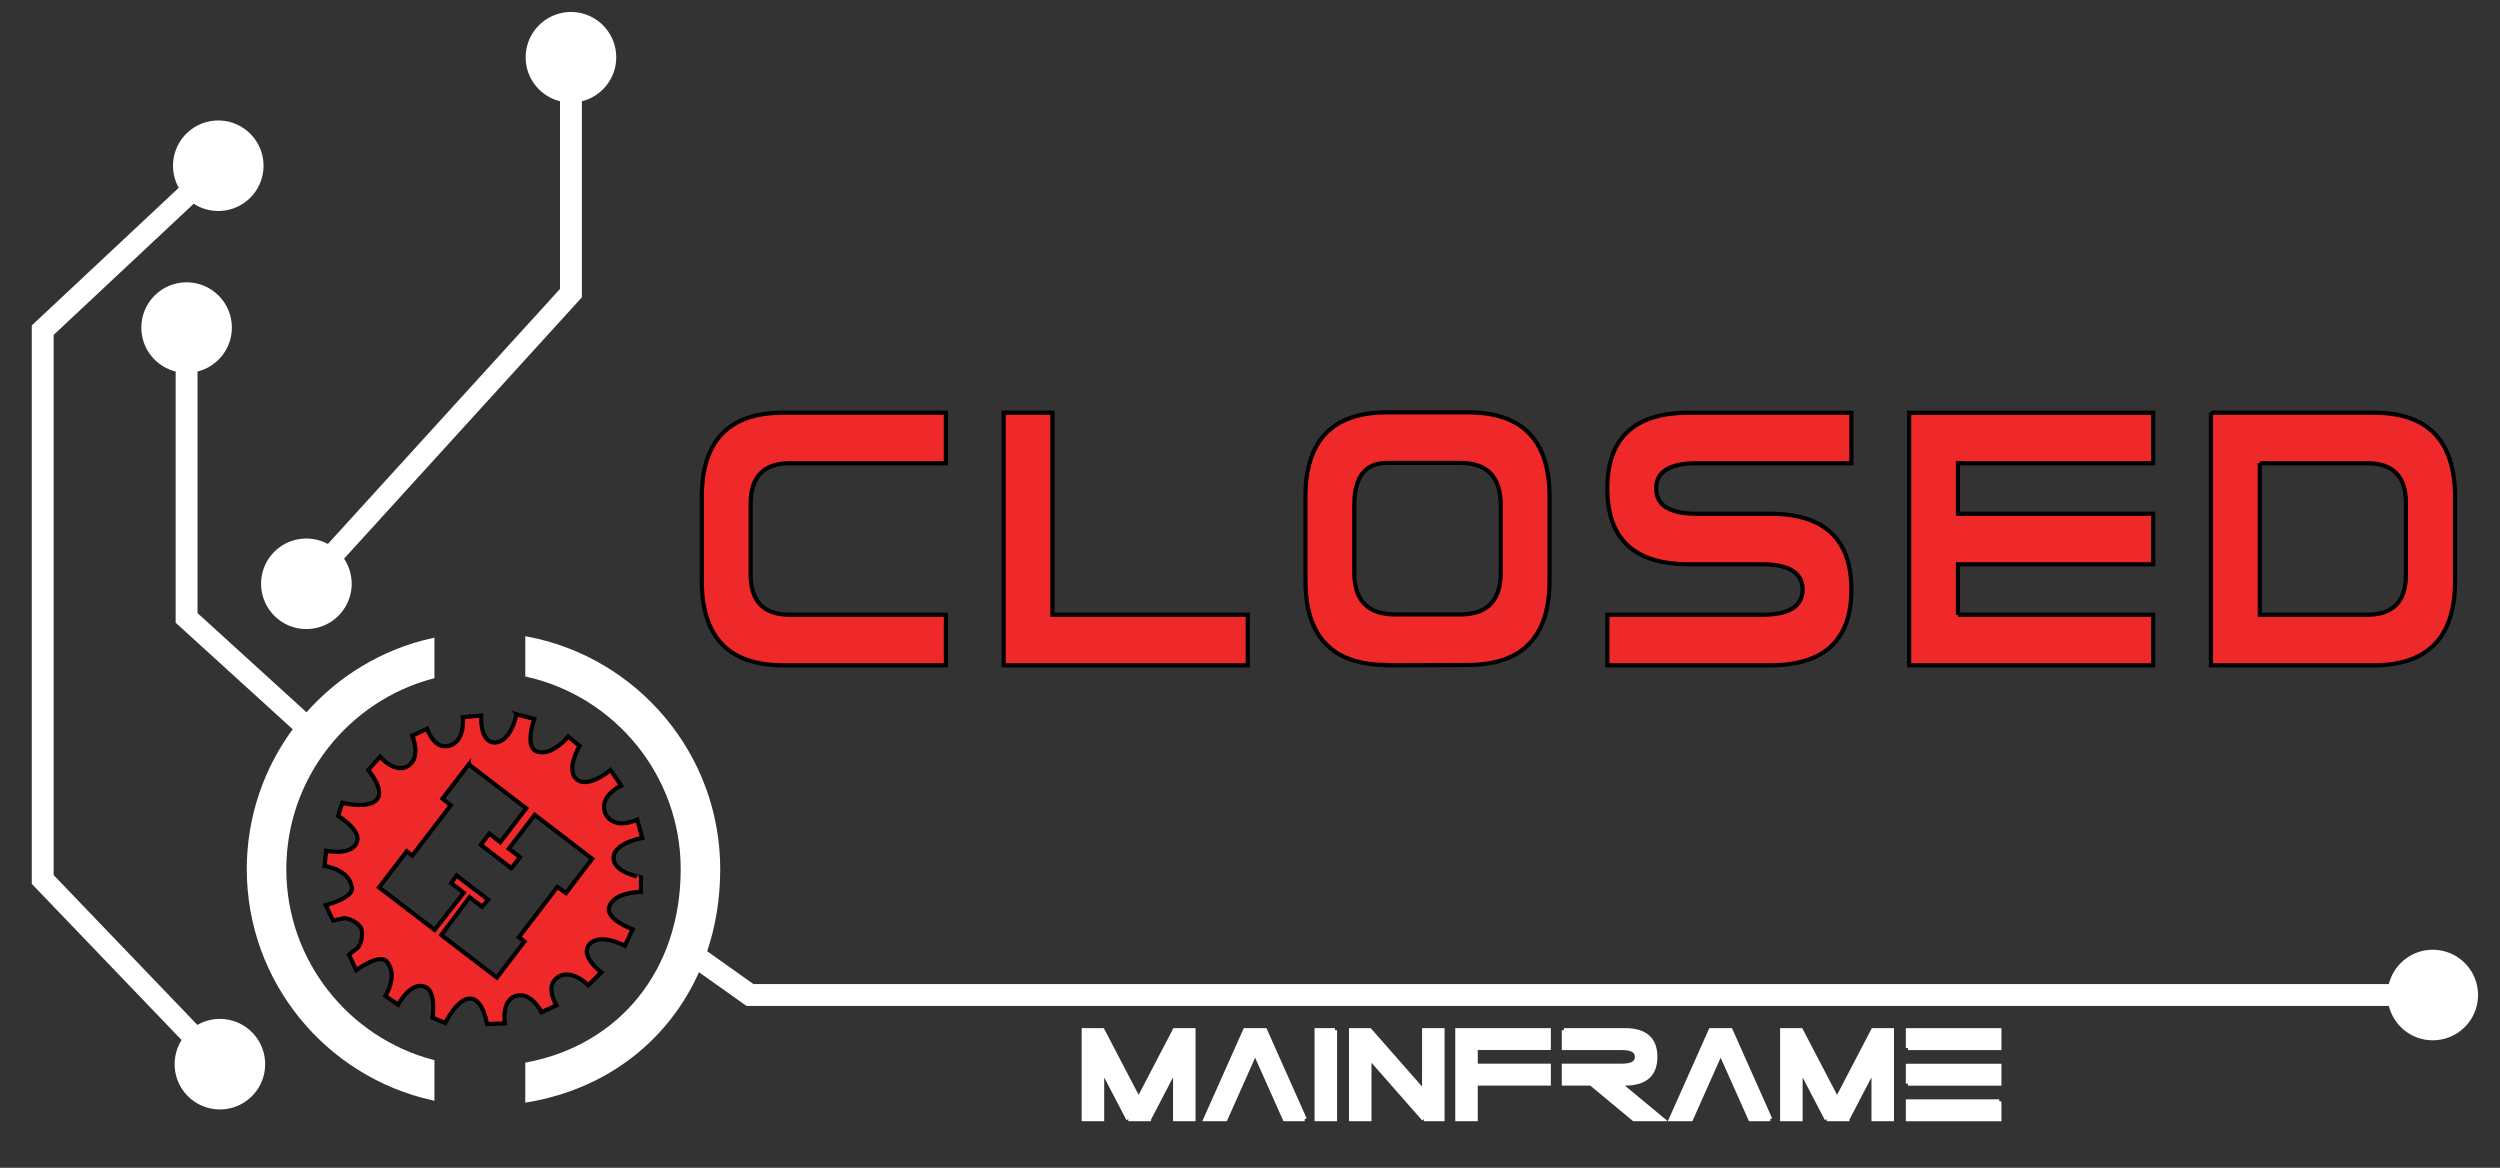 <?xml version="1.0" encoding="UTF-8" standalone="no"?>
<svg
   xmlns:dc="http://purl.org/dc/elements/1.1/"
   xmlns:cc="http://creativecommons.org/ns#"
   xmlns:rdf="http://www.w3.org/1999/02/22-rdf-syntax-ns#"
   xmlns:svg="http://www.w3.org/2000/svg"
   xmlns="http://www.w3.org/2000/svg"
   xmlns:sodipodi="http://sodipodi.sourceforge.net/DTD/sodipodi-0.dtd"
   xmlns:inkscape="http://www.inkscape.org/namespaces/inkscape"
   width="887.43"
   height="414.527"
   id="svg2"
   version="1.1"
   inkscape:version="0.91 r13725"
   sodipodi:docname="mainframe-closed.dark.svg">
  <rect width="100%" height="100%" fill="#333333" stroke="none"/>
  <defs
     id="defs42" />
  <sodipodi:namedview
     pagecolor="#ffffff"
     bordercolor="#666666"
     borderopacity="1"
     objecttolerance="10"
     gridtolerance="10"
     guidetolerance="10"
     inkscape:pageopacity="0"
     inkscape:pageshadow="2"
     inkscape:window-width="1726"
     inkscape:window-height="816"
     id="namedview40"
     showgrid="false"
     inkscape:zoom="0.94341462"
     inkscape:cx="443.715"
     inkscape:cy="178.7818"
     inkscape:window-x="0"
     inkscape:window-y="0"
     inkscape:window-maximized="0"
     inkscape:current-layer="svg2" />
  <desc
     id="desc4">C:\Documents and Settings\ktt\Desktop\Main.dxf - scale = 1.000000</desc>
  <path
     style="fill:#ef2929;stroke:#000000;stroke-width:1.485"
     inkscape:connector-curvature="0"
     id="path8"
     d="m 183.375,253.563 c 0,0 -2.03,10.228 -8,10 -5.094,-0.202 -4.594,-9.563 -4.594,-9.563 l -6.468,0.563 c 0,0 0.922,8.417 -4.687,10.125 -5.602,1.71 -8,-6 -8,-6 l -5.28,2.468 c 0,0 3.272,7.6 -1.376,10.688 -4.66,3.098 -10.064,-3.22 -10.064,-3.22 l -4.187,4.72 c 0,0 5.994,6.953 3.06,10.47 -2.936,3.503 -12.28,1.155 -12.28,1.155 l -1.47,4.655 c 0,0 7.687,4.68 6.814,8.688 C 125.586,304.087 115.75,302 115.75,302 l -0.5,5.406 c 0,0 8.753,1.112 9.687,7.688 0.54,3.72 -9.312,6.187 -9.312,6.187 l 2.594,5.5 4,-0.874 c 3.413,0.357 5.333,2.59 6,3.53 0.293,1.105 0.792,4.034 -1.126,6.908 l -3.22,2.53 2.563,5.5 c 0,0 8.2,-5.98 10.72,-3.187 4.444,4.93 -0.345,12.344 -0.345,12.344 l 4.5,3.095 c 0,0 4.7,-8.887 9.938,-6.156 3.65,1.895 2.312,10.78 2.312,10.78 l 4.5,1.875 c 0,0 4.212,-8.68 8.782,-8.688 4.578,0 6.062,9.063 6.062,9.063 l 6.313,-0.22 c 0,0 -1.39,-8.186 3.967,-9.78 5.354,-1.59 9.094,5.813 9.094,5.813 l 5.25,-2.47 c 0,0 -4.368,-6.797 0.532,-10 4.9,-3.21 10.782,2.876 10.782,2.876 l 4.593,-4.564 c 0,0 -7.514,-5.655 -4.406,-9.687 3.65,-4.736 12.782,0.25 12.782,0.25 l 2.75,-5.845 c 0,0 -9.785,-3.55 -8.312,-8 1.78,-5.34 11.25,-5.28 11.25,-5.28 l 0.03,-5.19 c 0.006,0 -9.222,-1.477 -9.718,-6.436 -0.55,-5.67 10.188,-7.533 10.188,-7.533 l -1.813,-6.468 c 0,0 -7.953,4 -11.28,-2.064 -2.554,-6.457 5.624,-10.03 5.624,-10.03 l -3.81,-5.532 c 0,0 -8.292,7.093 -12.283,3.03 -3.492,-3.55 1.282,-11.593 1.282,-11.593 l -4,-3.31 c 0,0 -6.024,7.307 -11.25,5.25 -4.363,-1.714 -0.814,-11.5 -0.814,-11.5 l -6.28,-1.657 z m -16.97,17.78 20.376,15.594 -9.186,12 -3.938,-3.03 -2.97,4 6.126,4.687 4.688,3.594 3.094,-3.907 -3.97,-3.03 9.188,-12 20.375,15.594 -9.28,12.187 -3.063,-2.186 -13.657,17.844 2,1.5 -9.813,12.81 -19.72,-15.094 10.032,-13.437 4.438,3.405 2.187,-2.5 -4.656,-3.53 -0.97,-0.72 -1.03,-0.78 0,-0.032 -4.594,-3.563 -1.875,2.75 4.438,3.406 -10.344,13.188 -19.718,-15.093 9.813,-12.813 1.97,1.532 13.654,-17.845 -2.906,-2.375 9.312,-12.156 z" />
  <path
     style="fill:none;stroke:#000000;stroke-width:1.485"
     inkscape:connector-curvature="0"
     id="path10"
     d="M 217.802,304.97" />
  <path
     style="stroke:#ffffff;stroke-width:1.485;fill:#ffffff"
     inkscape:connector-curvature="0"
     id="path12"
     d="m 65.406,369.097 c -4.022,5.866 -3.527,13.938 1.59,19.272 5.86,6.107 15.567,6.31 21.676,0.448 6.11,-5.862 6.31,-15.568 0.45,-21.678 -5.115,-5.335 -13.16,-6.16 -19.188,-2.387 L 18.3,310.93 18.3,118.56 68.675,71.377 c 5.815,4.09 13.893,3.692 19.288,-1.36 6.178,-5.785 6.496,-15.488 0.71,-21.666 -5.786,-6.18 -15.49,-6.496 -21.668,-0.71 -5.395,5.052 -6.32,13.088 -2.618,19.16 l -52.363,49.04 0,197.609 53.382,55.645" />
  <path
     style="fill:none;stroke:#000000;stroke-width:1.485"
     inkscape:connector-curvature="0"
     id="path14"
     d="M 89.122,367.14" />
  <path
     style="stroke:#ffffff;stroke-width:1.485;stroke-opacity:1;fill:#ffffff"
     inkscape:connector-curvature="0"
     id="path16"
     d="m 202.687,5 c -8.465,0 -15.343,6.88 -15.343,15.344 0,7.39 5.225,13.552 12.187,15 l 0,67.5 -83,91.187 c -6.122,-3.613 -14.15,-2.587 -19.124,2.876 -5.697,6.26 -5.228,15.955 1.032,21.656 6.26,5.696 15.957,5.232 21.656,-1.03 a 15.304,15.304 0 0 0 1.093,-19.282 l 84.625,-93 0,-69.907 c 6.963,-1.45 12.188,-7.61 12.188,-15 C 218,11.88 211.153,5 202.687,5 Z" />
  <path
     style="fill:none;stroke:#000000;stroke-width:1.485"
     inkscape:connector-curvature="0"
     id="path18"
     d="M 218.007,20.33" />
  <path
     style="stroke:#ffffff;stroke-width:1.485;fill:#ffffff"
     inkscape:connector-curvature="0"
     id="path20"
     d="m 848.56,356.345 c 1.45,6.96 7.618,12.194 15.01,12.194 8.462,0 15.328,-6.865 15.328,-15.33 0,-8.47 -6.864,-15.335 -15.33,-15.335 -7.392,0 -13.56,5.233 -15.008,12.195 l -581.316,0 -17.09,-12.126 c 3.096,-9.03 4.766,-18.902 4.766,-29.41 0,-40.603 -29.21,-74.493 -67.717,-81.81 l 0,12.814 c 31.538,7.115 55.17,35.34 55.17,68.997 0,36.236 -22.02,62.96 -55.17,69.296 l 0,12.704 c 27.996,-4.678 49.933,-21.94 60.605,-46.563 l 17.434,12.375 583.318,0" />
  <path
     style="fill:none;stroke:#000000;stroke-width:1.485"
     inkscape:connector-curvature="0"
     id="path22"
     d="M 863.57,337.875" />
  <path
     style="stroke:#ffffff;stroke-width:1.485;fill:#ffffff"
     inkscape:connector-curvature="0"
     id="path24"
     d="m 104.9,258.768 c -10.394,13.89 -16.557,31.12 -16.557,49.77 0,39.692 27.91,72.96 65.13,81.275 l 0,-12.9 c -30.236,-8.04 -52.585,-35.64 -52.585,-68.376 0,-32.733 22.35,-60.337 52.586,-68.374 l 0,-12.9 c -17.617,3.934 -33.143,13.467 -44.617,26.623 l -39.484,-35.926 0,-86.67 c 6.96,-1.45 12.192,-7.617 12.192,-15.006 0,-8.466 -6.865,-15.33 -15.33,-15.33 -8.465,0 -15.33,6.864 -15.33,15.33 0,7.39 5.23,13.557 12.192,15.005 l 0,89.442 41.802,38.036" />
  <path
     style="fill:none;stroke:#000000;stroke-width:1.485"
     inkscape:connector-curvature="0"
     id="path26"
     d="M 108.857,253.886" />
  <g
     style="stroke:#ffffff;stroke-width:4.362;fill:#ffffff"
     id="g28">
    <path
       inkscape:connector-curvature="0"
       id="path30"
       transform="matrix(0.345,0,0,0.336,287.217,111.64)"
       d="m 632.513,850.077 19.113,0 0,-93.994 -18.8,0 0,65.482 -56.02,-65.482 -19.176,0 0,93.994 18.798,0 0,-65.484 56.085,65.484 m -91.476,-93.994 -18.8,0 0,93.994 18.8,0 0,-93.994 m -31.15,93.994 -40.795,-93.994 -20.426,0 -40.796,93.994 20.49,0 30.52,-70.37 30.578,70.37 20.43,0 m -181.468,0 21.18,0 0,-0.062 27.007,-53.202 0,53.264 18.802,0 0,-93.995 -19.24,0 -37.158,73.128 -37.16,-73.128 -19.24,0 0,93.995 18.802,0 0,-53.202 27.007,53.202"
       style="fill:#ffffff;stroke:#ffffff" />
    <path
       inkscape:connector-curvature="0"
       id="path32"
       transform="matrix(0.345,0,0,0.336,419.874,72.332)"
       d="m 746.08,891.93 94,0 0,-18.8 -94,0 0,18.8 m 0,37.597 94,0 0,-18.8 -94,0 0,18.8 m 94,18.799 -94,0 0,18.803 94,0 0,-18.804"
       style="fill:#ffffff;stroke:#ffffff" />
    <path
       inkscape:connector-curvature="0"
       id="path34"
       transform="matrix(0.345,0,0,0.336,287.217,111.64)"
       d="m 1047.044,850.077 21.18,0 0,-0.067 27.008,-53.202 0,53.27 18.8,0 0,-94 -19.24,0 -37.158,73.13 -37.16,-73.13 -19.238,0 0,94 18.797,0 0,-53.208 27.01,53.205 m -58.17,0.002 -40.796,-94 -20.427,0 -40.796,94 20.492,0 30.518,-70.377 30.58,70.377 20.43,0 m -212.274,-94 0,18.813 59.532,0 c 10.444,0 15.687,3.11 15.687,9.375 0,6.27 -5.245,9.406 -15.688,9.406 l -59.531,0 0,18.813 27.97,0 44.093,37.594 28.906,0 -44.126,-37.594 5.844,0 c 20.885,0 31.312,-9.416 31.312,-28.218 0,-18.797 -10.426,-28.188 -31.312,-28.188 l -62.687,0 z m -90.814,18.799 75.195,0 0,-18.8 -93.994,0 0,94 18.8,0 0,-37.6 75.196,0 0,-18.8 -75.195,0 0,-18.8"
       style="fill:#ffffff;stroke:#ffffff" />
  </g>
  <g
     style="fill:#ef2929;stroke:#000000;stroke-width:1.765"
     id="g36">
    <path
       inkscape:connector-curvature="0"
       id="path38"
       transform="matrix(0.842,0,0,0.84,232.475,-166.816)"
       d="m 54.072,372.99 c -22.868,0 -34.3,11.867 -34.3,35.584 l 0,35.582 c 0,23.717 11.438,35.583 34.3,35.583 l 68.6,0 0,-21.35 -65.73,0 c -11.062,0 -16.59,-5.656 -16.59,-17.08 l 0,-29.89 c 0,-11.382 5.57,-17.08 16.59,-17.08 l 65.73,0 0,-21.35 -68.6,0 z m 92.948,0 0,106.75 102.9,0 0,-21.35 -82.32,0 0,-85.4 -20.58,0 z m 508.986,0 0,106.75 68.6,0 c 22.862,0 34.3,-11.867 34.3,-35.584 l 0,-35.582 c 0,-23.717 -11.438,-35.583 -34.3,-35.583 l -68.6,0 z m 20.58,21.35 45.276,0 c 10.93,0 16.343,5.624 16.34,16.82 l 0,30.41 c 0,11.227 -5.493,16.82 -16.465,16.82 l -45.15,0 0,-64.05 z m -127.244,64.05 82.308,0 0,21.35 -102.882,0 0,-106.73 102.882,0 0,21.343 -82.308,0 0,21.35 82.308,0 0,21.35 -82.308,0 0,21.336 M 308.565,372.852 c -22.862,0 -34.3,11.865 -34.3,35.582 l 0,35.583 c 0,23.717 11.438,35.582 34.3,35.582 l 0,0.128 34.3,-0.13 c 22.862,-0.04 34.3,-11.907 34.3,-35.58 l 0,-35.584 c 0,-23.717 -11.438,-35.582 -34.3,-35.582 l -34.3,0 z m 0,21.35 30.933,0 c 11.434,0 17.087,5.994 17.087,17.855 l 0,28.466 c 0,11.86 -5.653,17.727 -17.087,17.727 l -27.44,0 c -11.434,0 -17.213,-5.866 -17.213,-17.727 l 0,-28.466 c 0,-11.86 4.574,-17.856 13.72,-17.856 z m 195.841,53.524 c 0,21.35 -11.434,32.013 -34.296,32.013 l -68.586,0 0,-21.35 65.16,0 c 11.434,0 17.148,-3.55 17.148,-10.664 0,-7.114 -5.714,-10.68 -17.148,-10.68 l -30.87,0 c -22.862,0 -34.296,-10.663 -34.296,-32.013 0,-21.342 11.428,-32.024 34.296,-32.024 l 68.592,0 0,21.343 -65.16,0 c -11.434,0 -17.148,3.566 -17.148,10.68 0,7.115 5.714,10.663 17.148,10.663 l 30.864,0 c 22.862,0 34.296,10.68 34.296,32.03" />
  </g>
</svg>
